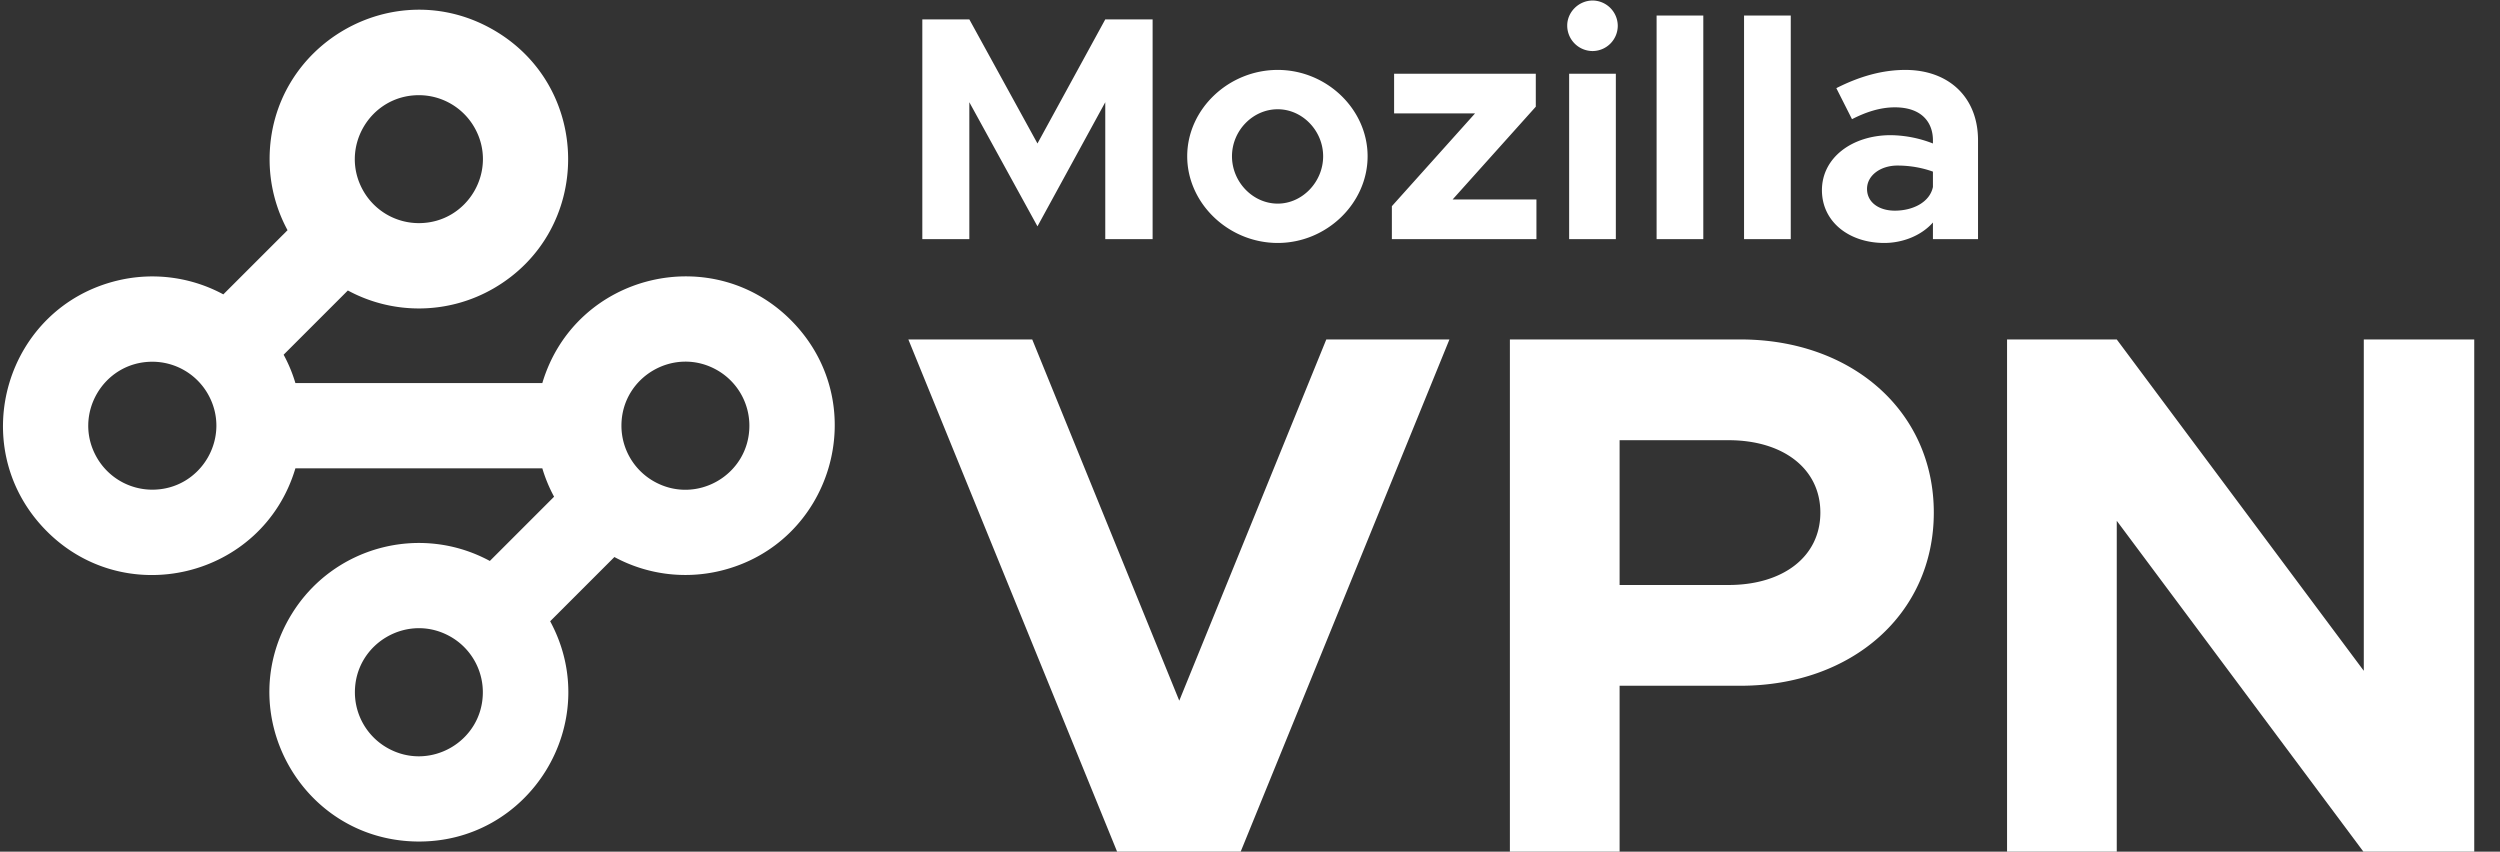 <svg width="234.834" height="80" fill="none" viewBox="0 0 234.834 80" xmlns="http://www.w3.org/2000/svg"><rect x="0" y="0" width="234.834" height="80" fill="#333333" stroke="none"/><path d="M86.637 22.462h4.416V9.602l6.4 11.658 6.369-11.658v12.86h4.447V1.821h-4.447l-6.369 11.657-6.4-11.657h-4.416v20.641zm33.385.36c4.597 0 8.442-3.725 8.442-8.142s-3.845-8.112-8.442-8.112c-4.627 0-8.503 3.695-8.503 8.112s3.876 8.142 8.503 8.142zm0-3.695c-2.344 0-4.297-2.043-4.297-4.447s1.953-4.417 4.297-4.417c2.313 0 4.266 2.013 4.266 4.417s-1.953 4.447-4.266 4.447zm10.721 3.335h13.58v-3.726h-7.872l7.812-8.713V6.928h-13.31v3.726h7.602l-7.812 8.713v3.095zm18.876-17.667a2.378 2.378 0 0 0 2.343-2.403 2.387 2.387 0 0 0-2.343-2.344c-1.352 0-2.404 1.112-2.404 2.344a2.391 2.391 0 0 0 2.404 2.403zm-2.224 17.667h4.387V6.928h-4.387v15.534zm8.215 0h4.387V1.46h-4.387v21.002zm8.215 0h4.387V1.46h-4.387v21.002zM178.98 6.568c-2.161 0-4.294.601-6.487 1.712l1.472 2.915c1.232-.631 2.584-1.112 4.026-1.112 2.554 0 3.576 1.442 3.576 3.095v.3a11.227 11.227 0 0 0-3.966-.781c-3.606 0-6.46 2.103-6.46 5.168 0 2.974 2.554 4.957 5.859 4.957 1.682 0 3.455-.661 4.567-1.923v1.563h4.236v-9.284c0-4.056-2.764-6.61-6.82-6.61zm-.989 13.22c-1.502 0-2.614-.782-2.614-2.043 0-1.262 1.262-2.194 2.855-2.194 1.201 0 2.343.211 3.335.571v1.442c-.301 1.442-1.893 2.224-3.576 2.224zm-53.407 12.098l-13.811 33.931-13.811-33.931H85.325l19.629 48.162h11.567l19.63-48.162h-11.567zm17.245 48.162h10.306V64.415h11.357c10.446 0 18.157-6.731 18.157-16.265s-7.711-16.264-18.157-16.264h-21.663v48.162zm10.306-25.098v-13.6h10.235c5.118 0 8.623 2.664 8.623 6.8 0 4.136-3.505 6.8-8.623 6.8h-10.235zm36.395 25.098h10.305V48.921l23.205 31.127h10.375V31.886H222.04v31.126l-23.205-31.126H188.53v48.162z" fill="#fff"/><path fill-rule="evenodd" clip-rule="evenodd" d="M39.346 8.941c-4.626 0-7.517 5.008-5.204 9.014a6.008 6.008 0 0 0 5.204 3.004c4.625 0 7.516-5.007 5.204-9.013a6.012 6.012 0 0 0-5.204-3.005zM25.325 14.95C25.327 4.157 37.013-2.586 46.359 2.812c9.346 5.399 9.343 18.891-.006 24.286a14.019 14.019 0 0 1-13.677.188l-6.034 6.034c.458.839.828 1.731 1.106 2.662h23.195c3.085-10.343 16.209-13.469 23.625-5.626 7.415 7.843 3.559 20.772-6.941 23.273a14.021 14.021 0 0 1-9.914-1.305l-6.034 6.034c5.133 9.495-1.937 20.986-12.726 20.684-10.789-.302-17.206-12.171-11.55-21.364 3.899-6.335 12.066-8.524 18.61-4.986l6.034-6.034a13.934 13.934 0 0 1-1.104-2.664H27.748C24.664 54.337 11.539 57.463 4.124 49.62c-7.416-7.843-3.56-20.772 6.94-23.273a14.02 14.02 0 0 1 9.914 1.305l6.032-6.029a13.959 13.959 0 0 1-1.685-6.673zm8.012 50.076c0-4.626 5.007-7.517 9.013-5.204a6.01 6.01 0 0 1 3.005 5.204c0 4.625-5.008 7.516-9.014 5.203a6.008 6.008 0 0 1-3.004-5.203zM14.308 33.979c-4.626 0-7.517 5.007-5.204 9.013a6.008 6.008 0 0 0 5.204 3.005c4.626 0 7.517-5.008 5.204-9.014a6.008 6.008 0 0 0-5.204-3.004zm44.066 6.009c0-4.626 5.008-7.517 9.014-5.204a6.008 6.008 0 0 1 3.004 5.204c0 4.626-5.007 7.517-9.013 5.204a6.008 6.008 0 0 1-3.005-5.204z" fill="#fff"/></svg>